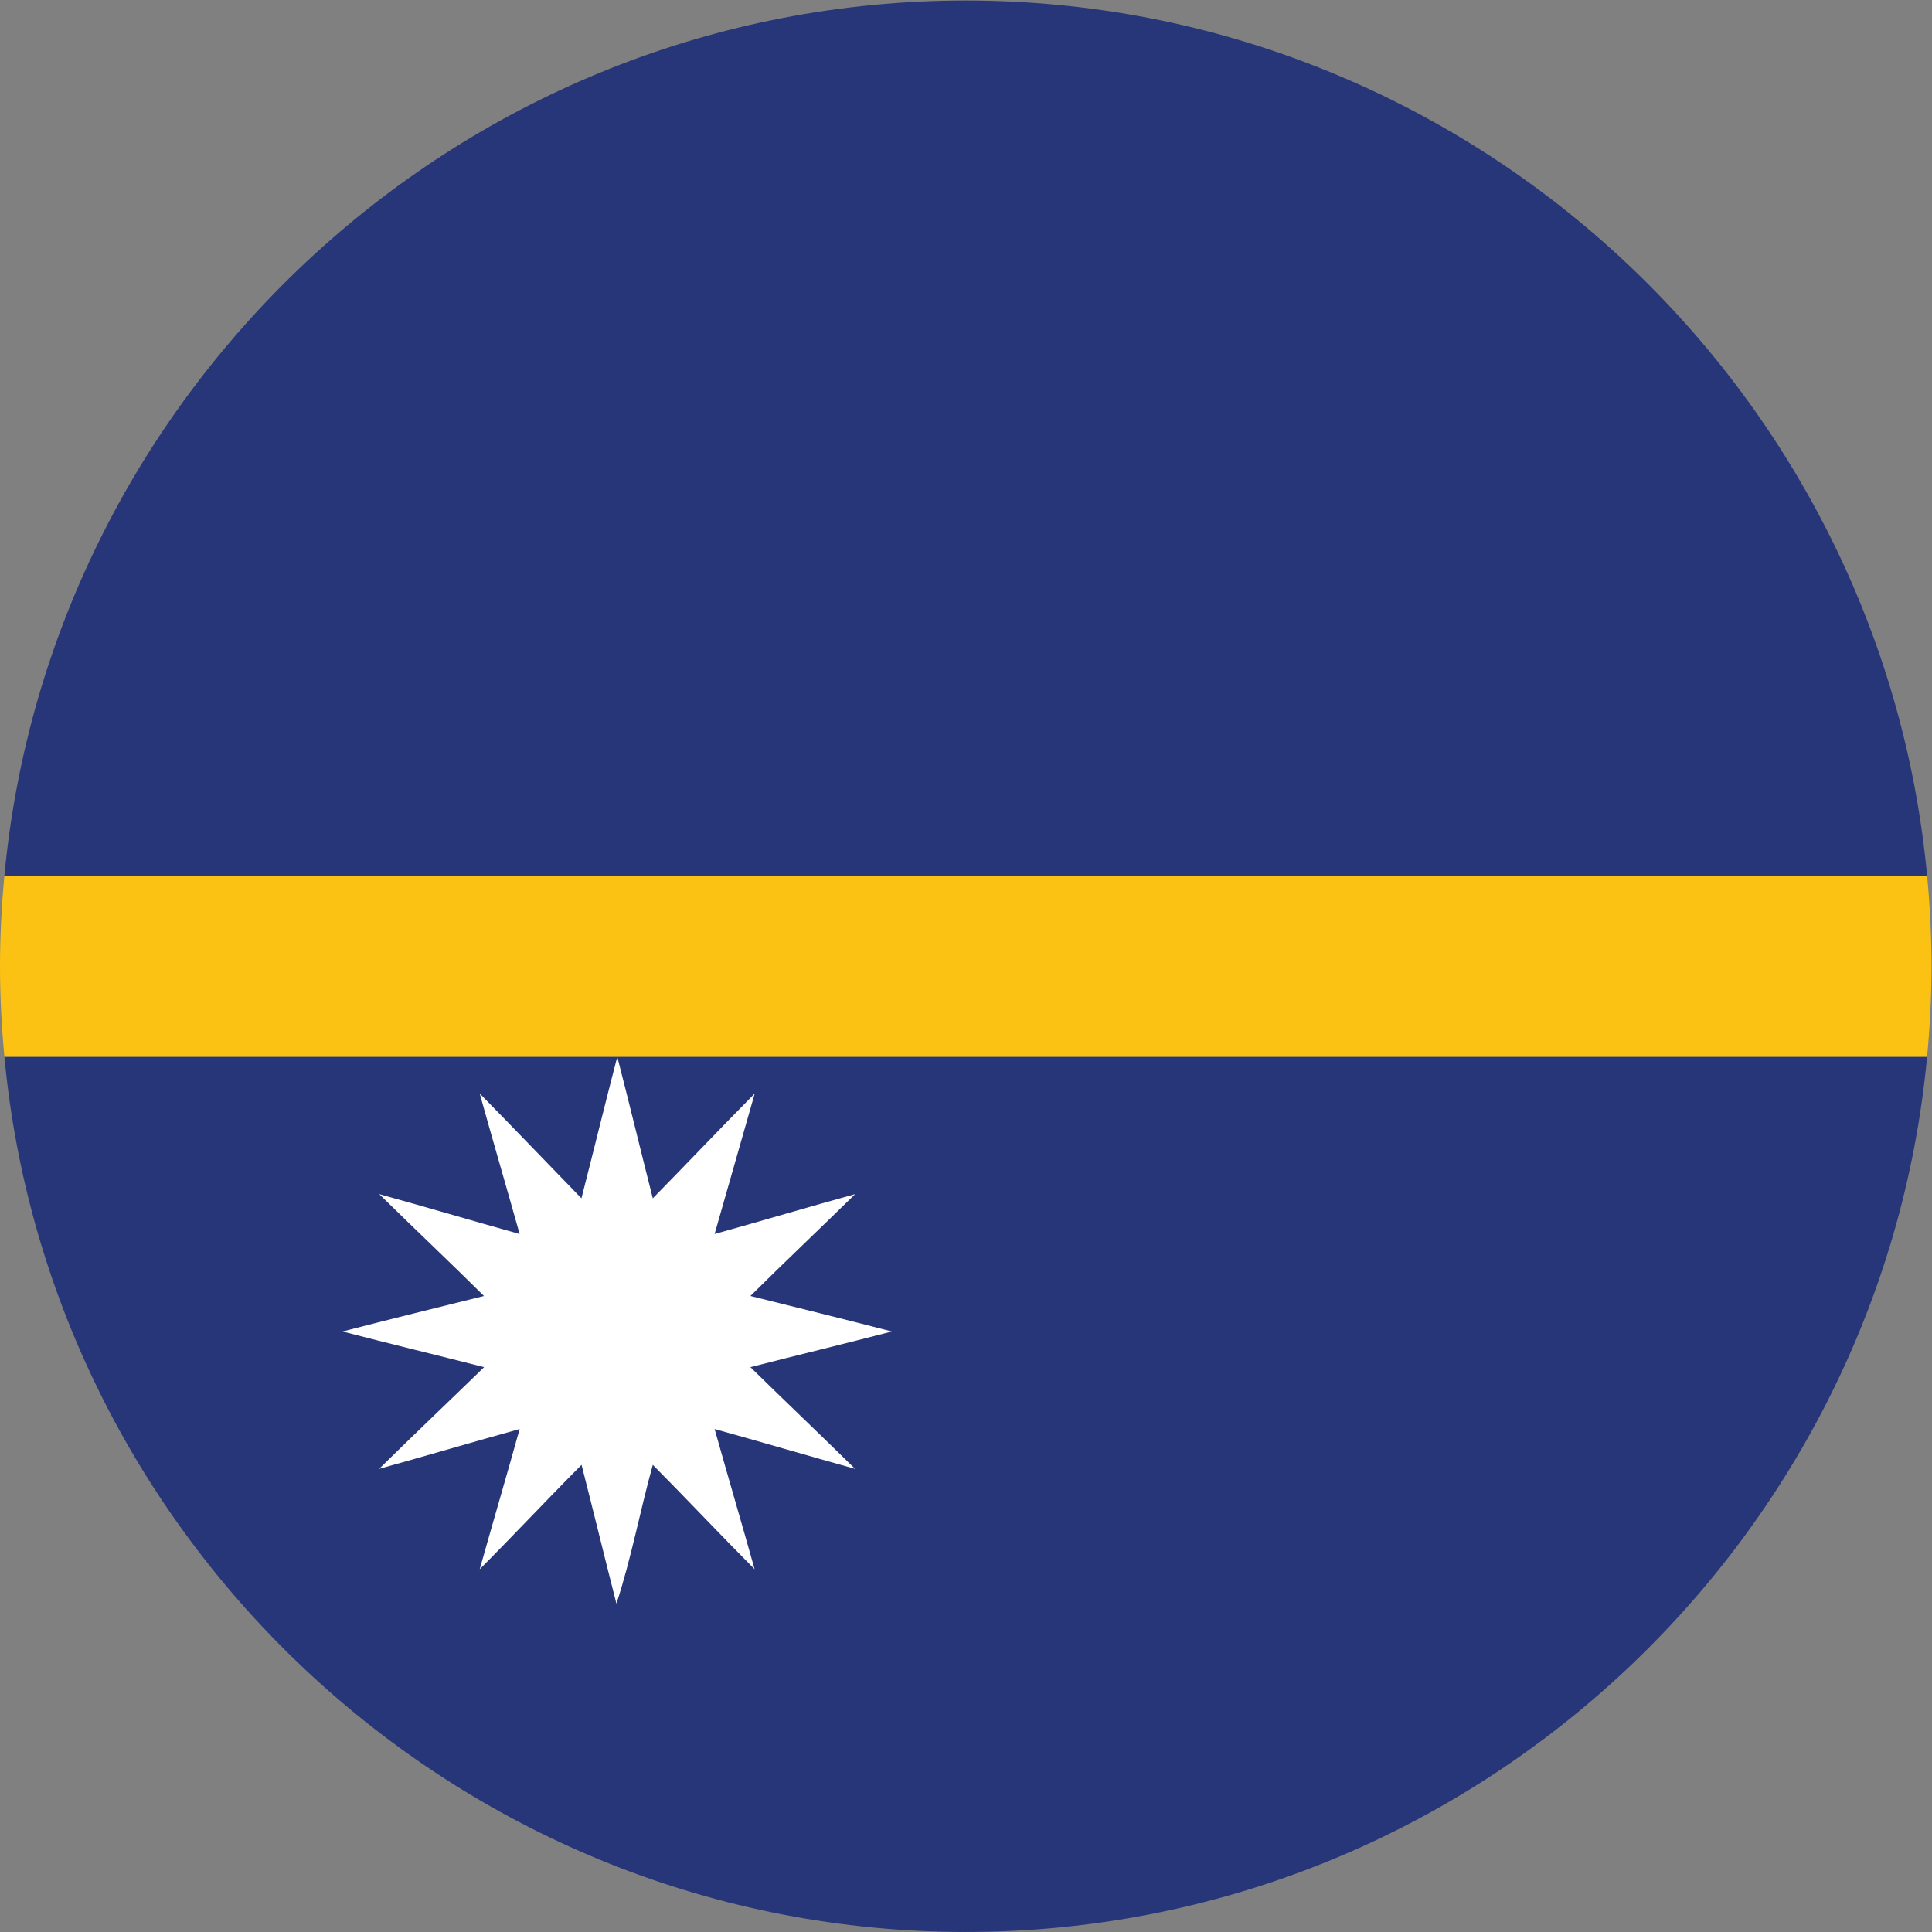 <?xml version="1.0" encoding="UTF-8" standalone="no"?>
<svg
   xmlns:dc="http://purl.org/dc/elements/1.1/"
   xmlns:cc="http://creativecommons.org/ns#"
   xmlns:rdf="http://www.w3.org/1999/02/22-rdf-syntax-ns#"
   xmlns:svg="http://www.w3.org/2000/svg"
   xmlns="http://www.w3.org/2000/svg"
   version="1.1"
   id="svg2"
   xml:space="preserve"
   width="42.667"
   height="42.667"
   viewBox="0 0 42.667 42.667"><rect x="0" y="0" width="42.667" height="42.667" fill="#808080" stroke="none"/><defs
     id="defs6" /><g
     id="g10"
     transform="matrix(1.333,0,0,-1.333,0,42.667)"><g
       id="g12"
       transform="scale(0.1)"><path
         d="M 319.273,175 C 311.672,256.133 243.074,319.996 160,319.996 76.941,319.996 8.328,256.133 0.727,175 H 319.273"
         style="fill:#273679;fill-opacity:1;fill-rule:evenodd;stroke:none"
         id="path14" /><path
         d="M 0.73,145 C 8.34,63.863 76.949,0.004 160,0.004 243.066,0.004 311.66,63.863 319.27,145 H 0.73"
         style="fill:#273679;fill-opacity:1;fill-rule:evenodd;stroke:none"
         id="path16" /><path
         d="M 0,160.012 C 0,154.949 0.266,149.945 0.73,145 H 319.27 c 0.464,4.945 0.73,9.949 0.73,15.012 0,5.054 -0.266,10.051 -0.727,14.988 H 0.727 C 0.266,170.063 0,165.066 0,160.012"
         style="fill:#fbc213;fill-opacity:1;fill-rule:nonzero;stroke:none"
         id="path18" /><path
         d="m 96.328,121.551 c 2,7.793 3.906,15.633 5.938,23.449 2.019,-7.816 3.906,-15.656 5.886,-23.449 5.661,5.769 11.203,11.613 16.887,17.363 -2.195,-7.769 -4.445,-15.504 -6.648,-23.273 7.777,2.16 15.504,4.468 23.281,6.605 -5.758,-5.66 -11.621,-11.191 -17.348,-16.875 7.817,-1.949 15.637,-3.863 23.434,-5.883 -7.797,-2.027 -15.637,-3.91 -23.434,-5.91 5.75,-5.641 11.59,-11.188 17.348,-16.848 -7.777,2.156 -15.504,4.445 -23.281,6.598 2.183,-7.75 4.453,-15.473 6.629,-23.223 -5.684,5.707 -11.207,11.59 -16.868,17.293 -2.121,-7.633 -3.554,-15.473 -6.027,-22.996 -1.953,7.652 -3.82,15.344 -5.777,22.996 C 90.668,71.695 85.168,65.812 79.477,60.105 c 2.184,7.75 4.453,15.473 6.613,23.223 -7.773,-2.152 -15.504,-4.441 -23.281,-6.598 5.754,5.66 11.594,11.207 17.395,16.848 -7.82,2 -15.664,3.883 -23.453,5.91 7.789,2.02 15.609,3.934 23.43,5.883 -5.727,5.684 -11.594,11.215 -17.352,16.875 7.758,-2.137 15.512,-4.445 23.262,-6.605 -2.183,7.769 -4.449,15.504 -6.613,23.273 5.664,-5.75 11.242,-11.594 16.852,-17.363"
         style="fill:#ffffff;fill-opacity:1;fill-rule:nonzero;stroke:none"
         id="path20" /></g></g></svg>
